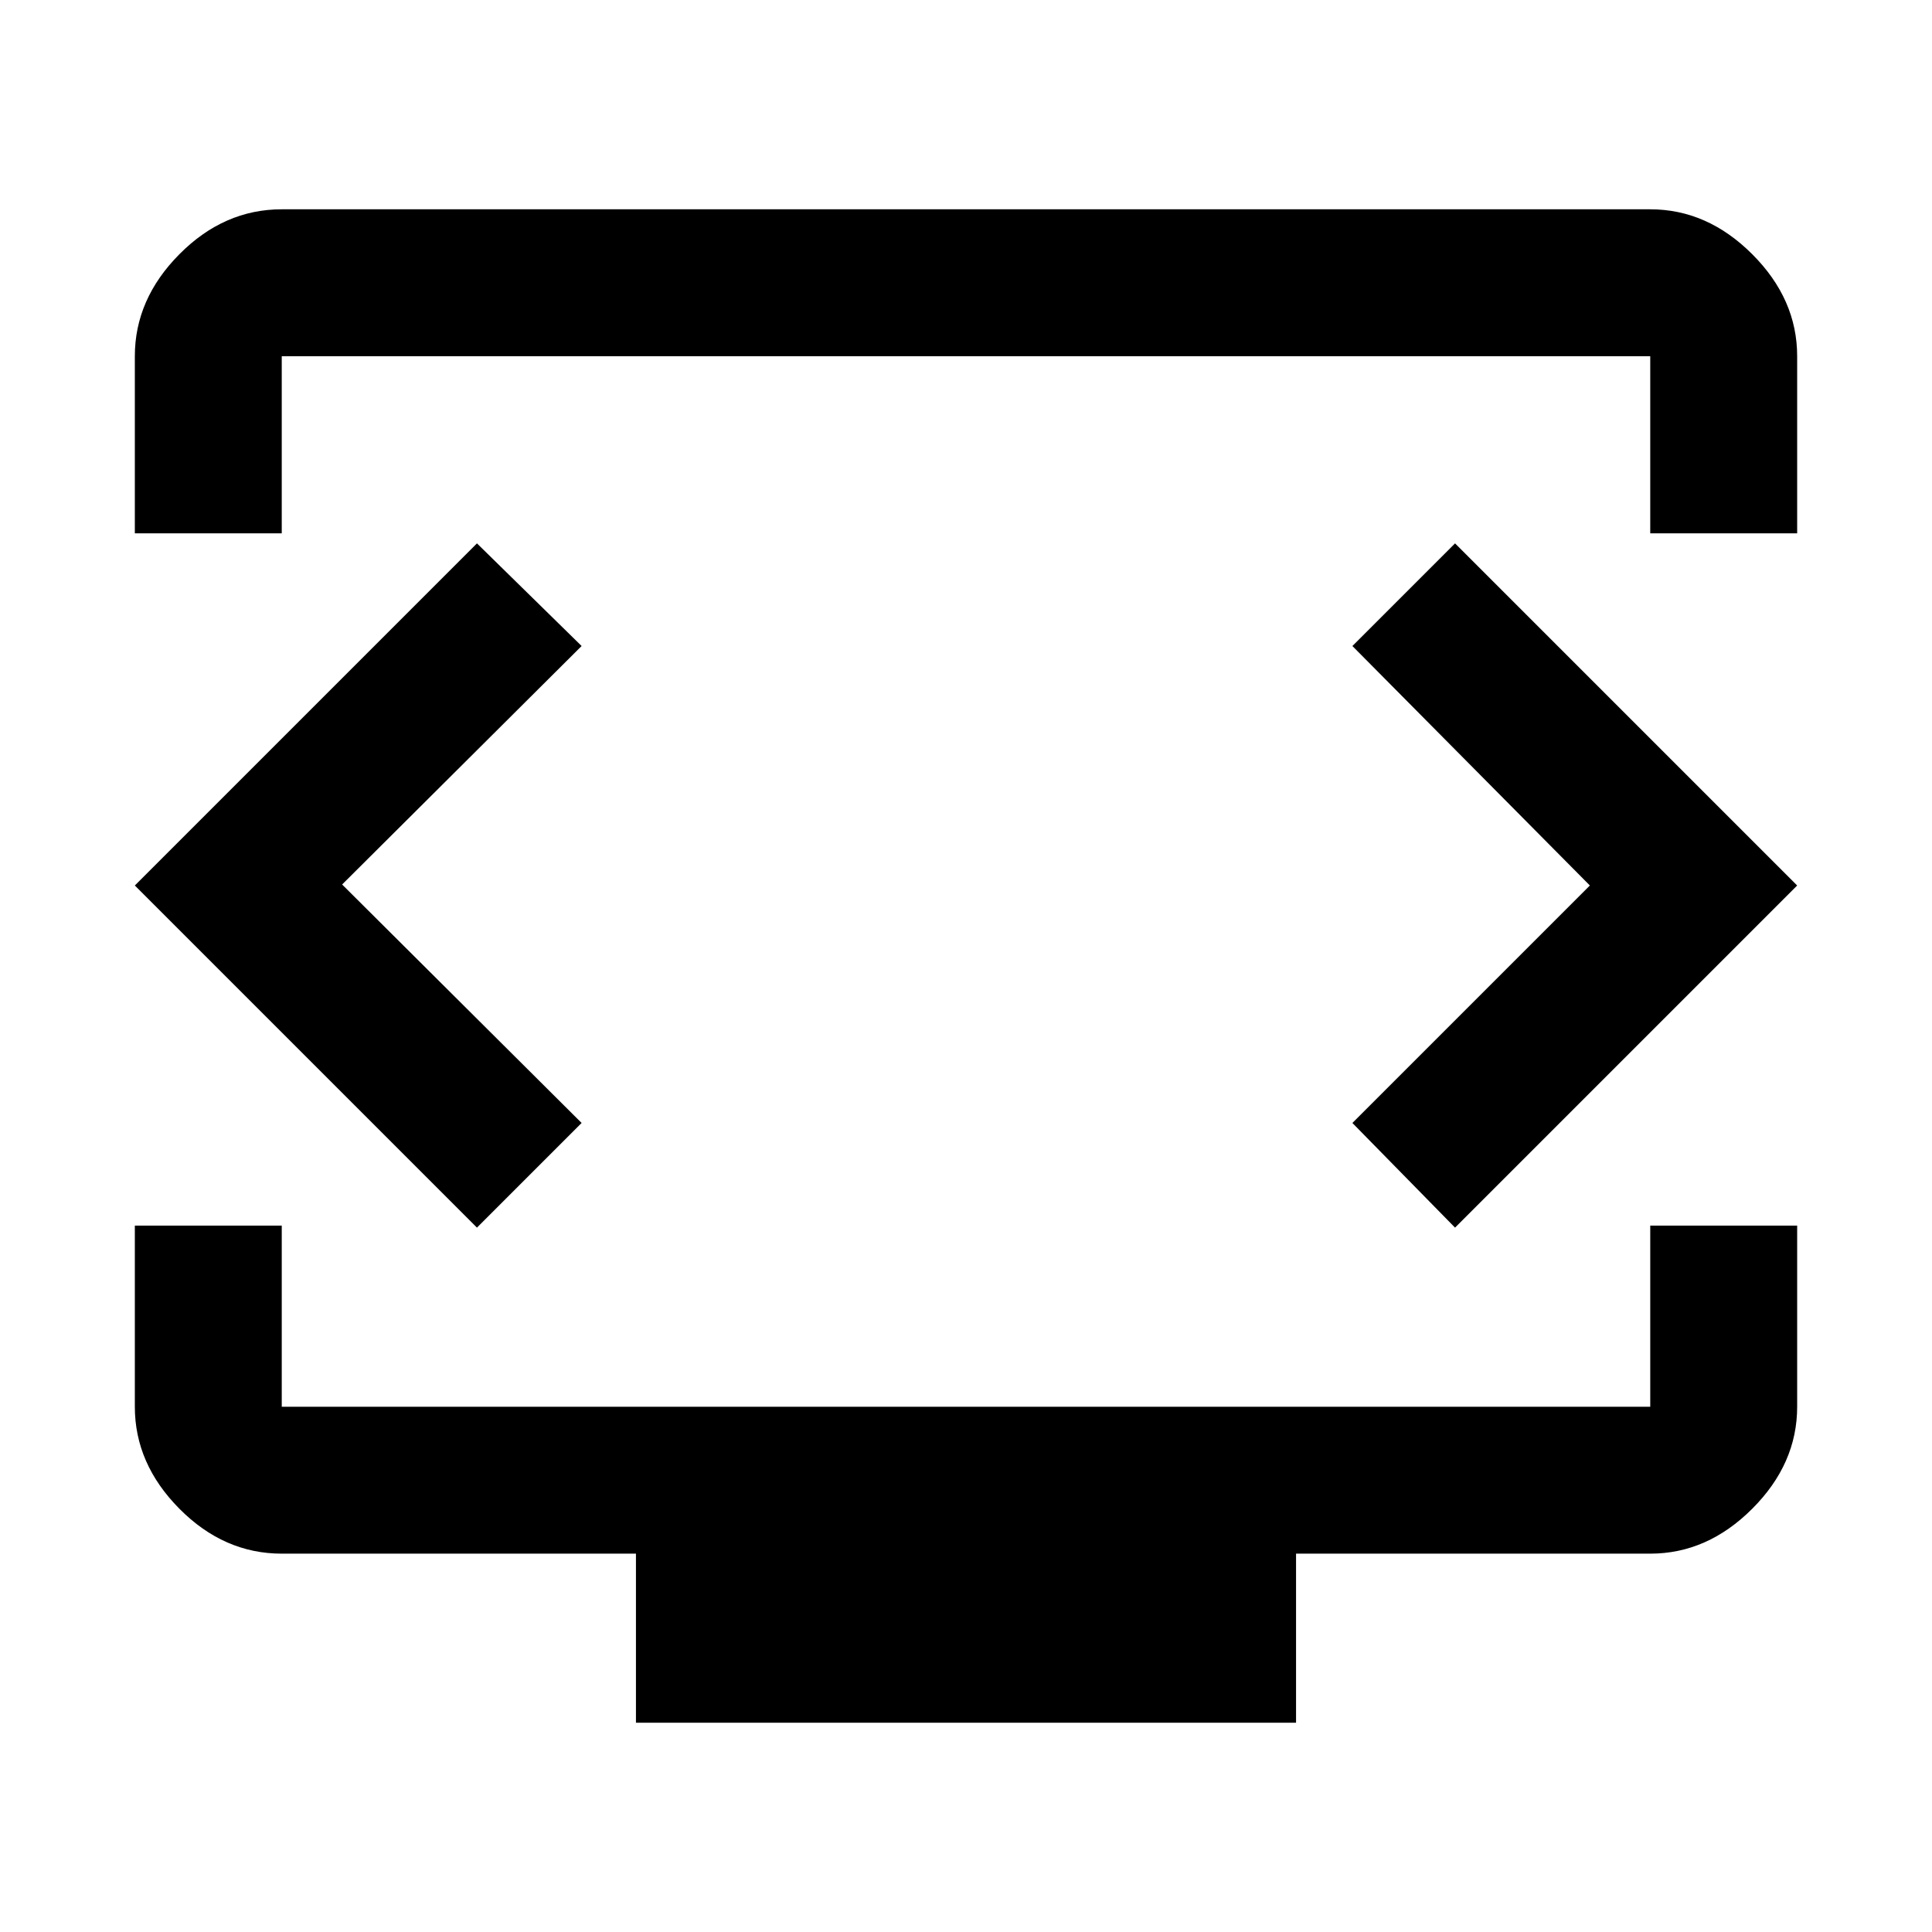 <svg xmlns="http://www.w3.org/2000/svg" height="48" viewBox="0 -960 960 960" width="48"><path d="M67-695v-88q0-28.362 22.138-50.681Q111.275-856 140-856h680q28.362 0 50.681 22.319T893-783v88h-73v-88H140v88H67Zm249 591v-84H140q-28.725 0-50.862-22.319Q67-232.637 67-261v-90h73v90h680v-90h73v90q0 28.363-22.319 50.681Q848.362-188 820-188H644v84H316Zm164-419Zm-310 2.5L289-639l-52-51L67-520l170 170 52-52-119-118.5Zm620 .5L672-402l51 52 170-170-170-170-51 51 118 119Z"/></svg>